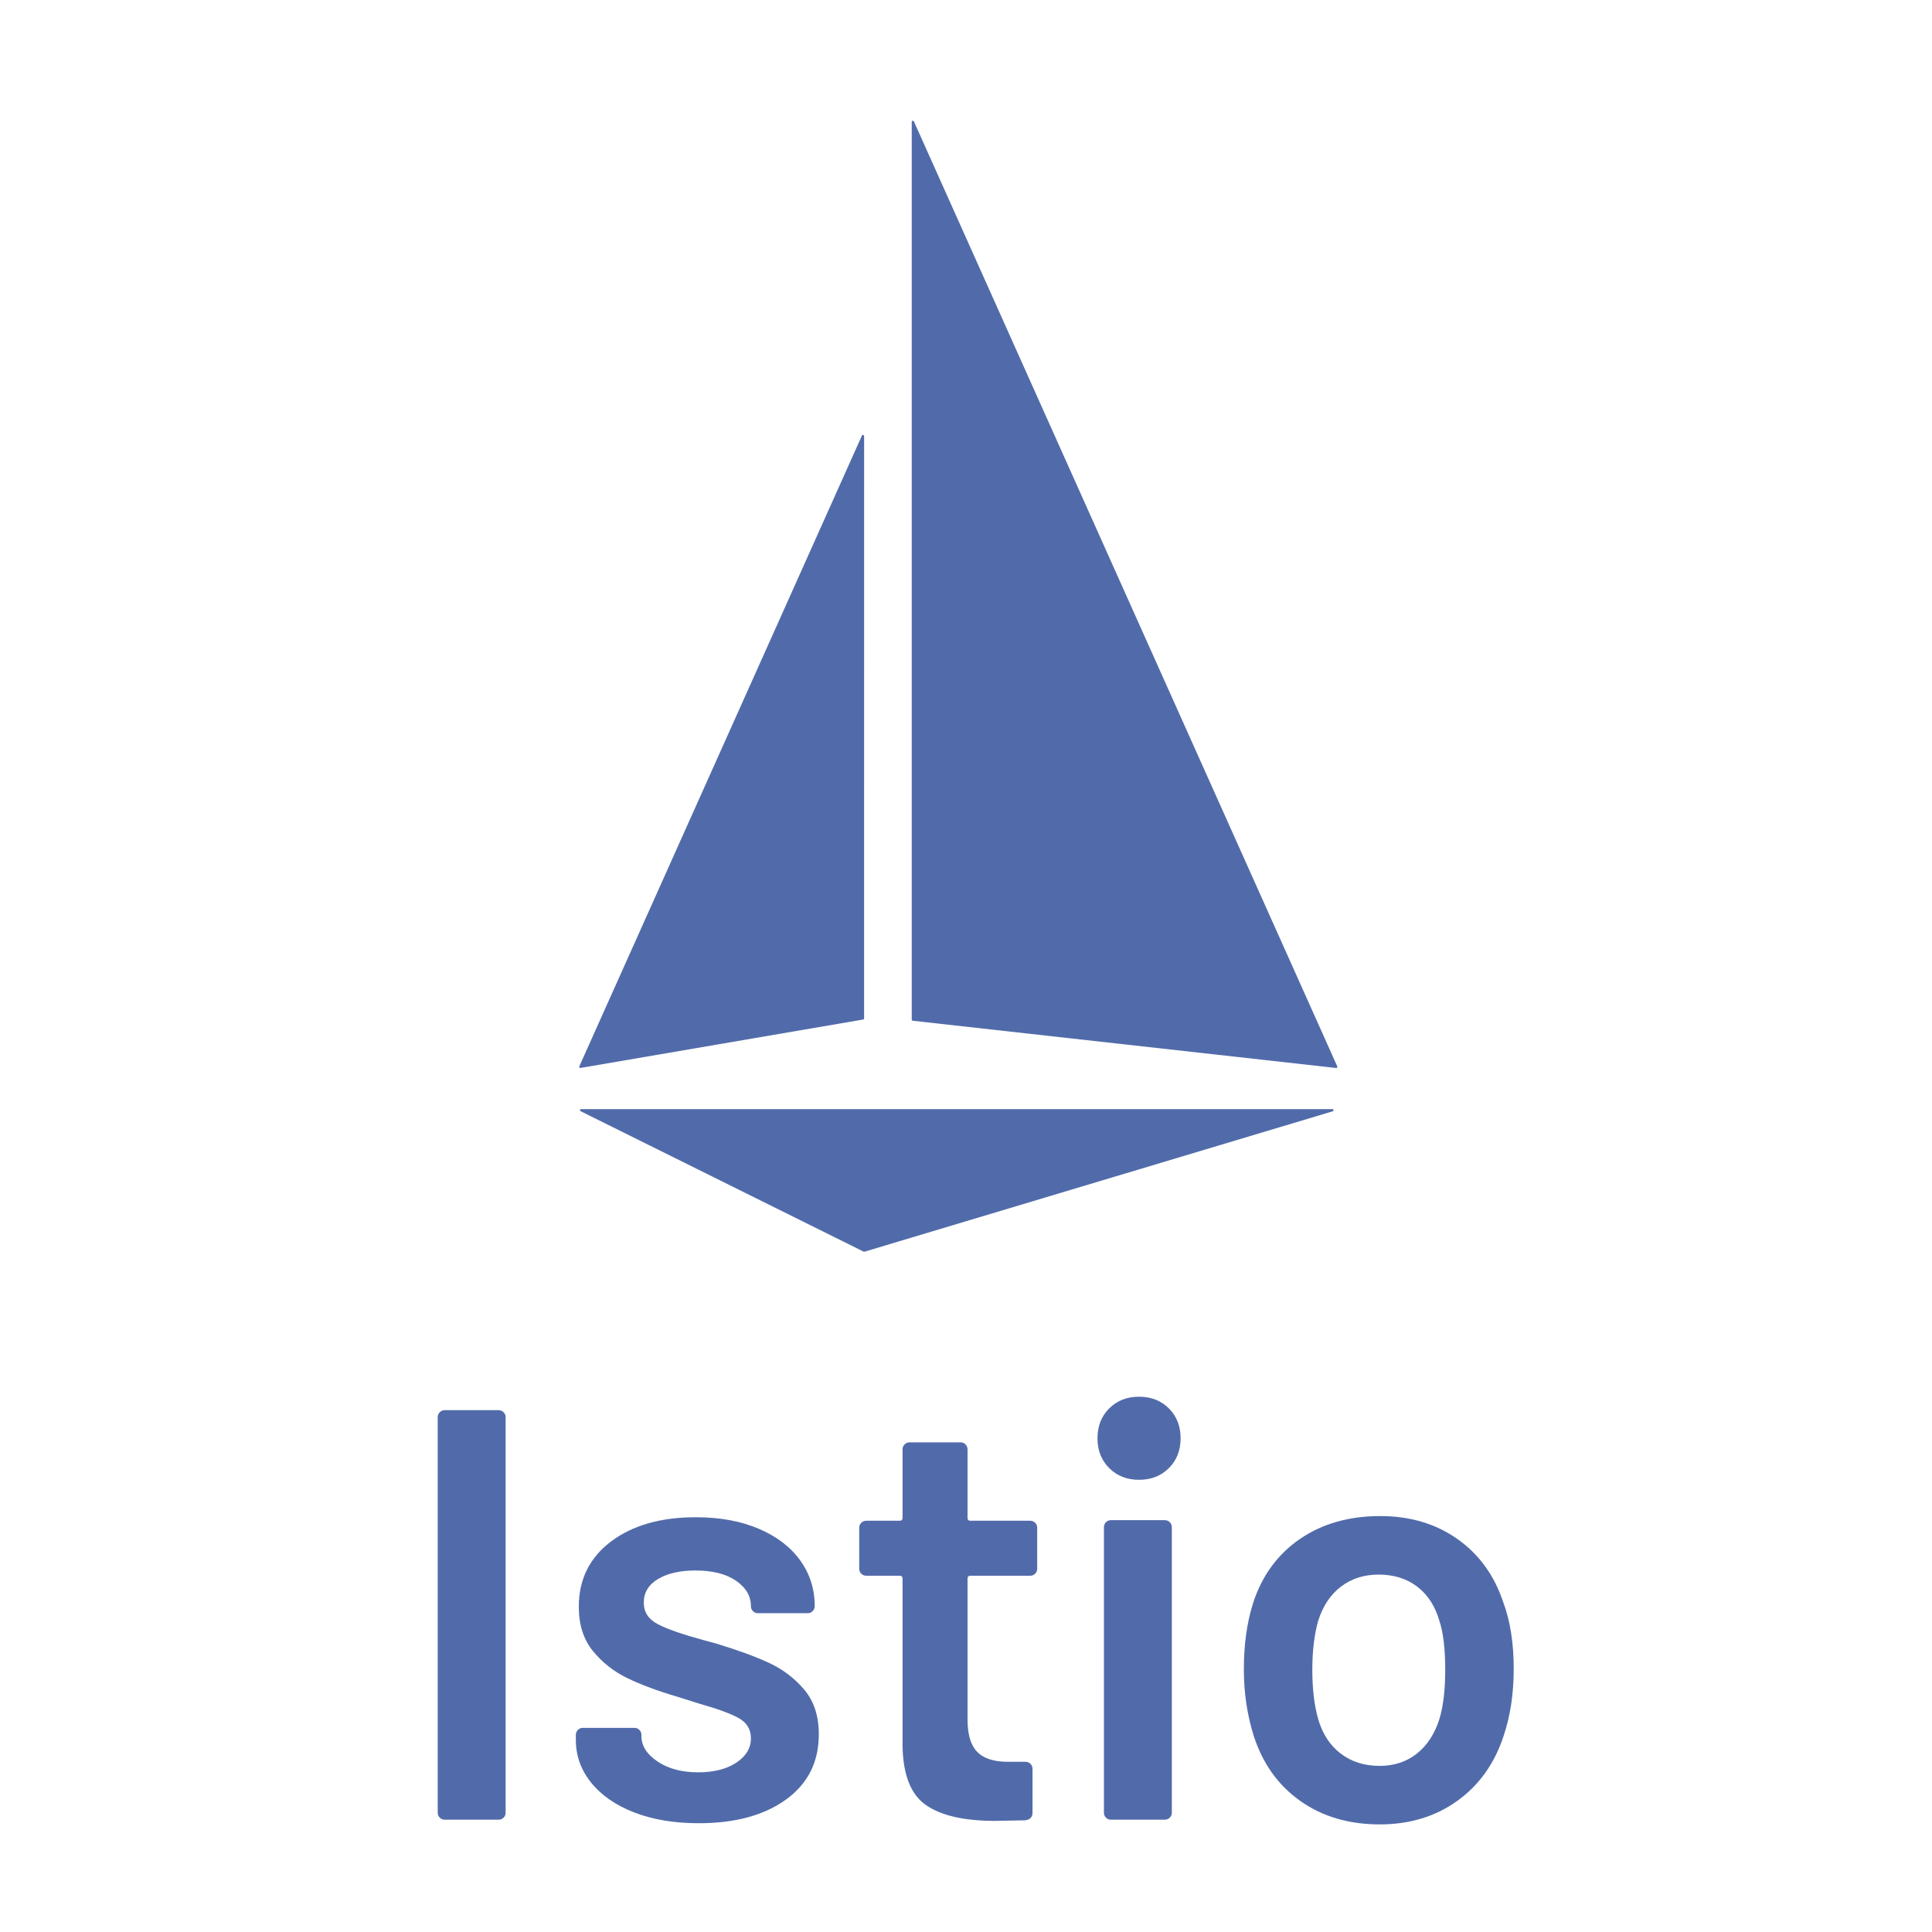 <svg viewBox="0 0 128 128" xmlns="http://www.w3.org/2000/svg">
<path d="M57.248 67.472C57.249 67.508 57.223 67.539 57.187 67.546L38.46 70.754C38.419 70.76 38.381 70.731 38.375 70.691C38.373 70.677 38.375 70.663 38.38 70.65L57.107 28.853C57.125 28.816 57.17 28.8 57.207 28.819C57.233 28.831 57.249 28.856 57.25 28.884L57.248 67.472ZM60.405 67.553C60.405 67.591 60.434 67.622 60.471 67.627L88.522 70.757C88.564 70.762 88.6 70.732 88.605 70.691C88.606 70.677 88.604 70.664 88.599 70.653L60.547 8.042C60.529 8.005 60.484 7.989 60.447 8.007C60.422 8.02 60.406 8.045 60.405 8.072L60.405 67.553ZM88.308 73.623L57.277 82.927C57.26 82.933 57.241 82.933 57.224 82.927L38.473 73.623C38.435 73.607 38.418 73.564 38.435 73.526C38.447 73.499 38.475 73.481 38.505 73.482H88.286C88.327 73.489 88.355 73.527 88.348 73.568C88.344 73.592 88.329 73.613 88.308 73.623Z" fill="#516BAA"/>
<path d="M29.136 120.425C29.044 120.335 29 120.225 29 120.095V93.892C29 93.764 29.044 93.654 29.136 93.563C29.226 93.473 29.335 93.427 29.465 93.427H33.033C33.163 93.427 33.272 93.473 33.364 93.563C33.454 93.654 33.499 93.764 33.499 93.892V120.095C33.499 120.225 33.454 120.335 33.364 120.425C33.272 120.515 33.163 120.56 33.033 120.56H29.465C29.335 120.56 29.226 120.515 29.136 120.425Z" fill="#516BAA"/>
<path d="M42.011 120.076C40.783 119.598 39.833 118.939 39.161 118.099C38.488 117.259 38.152 116.323 38.152 115.289V114.94C38.152 114.811 38.197 114.702 38.288 114.61C38.379 114.52 38.488 114.475 38.618 114.475H42.031C42.16 114.475 42.27 114.52 42.361 114.61C42.451 114.702 42.496 114.811 42.496 114.94V115.018C42.496 115.664 42.852 116.226 43.563 116.703C44.274 117.182 45.172 117.421 46.259 117.421C47.293 117.421 48.133 117.208 48.78 116.782C49.426 116.355 49.75 115.818 49.75 115.172C49.75 114.578 49.483 114.133 48.954 113.836C48.424 113.539 47.564 113.221 46.375 112.885L44.901 112.421C43.583 112.033 42.47 111.621 41.566 111.181C40.66 110.742 39.898 110.14 39.277 109.378C38.657 108.616 38.347 107.641 38.347 106.452C38.347 104.643 39.057 103.202 40.479 102.129C41.901 101.057 43.776 100.521 46.104 100.521C47.68 100.521 49.064 100.773 50.254 101.277C51.443 101.781 52.361 102.478 53.008 103.37C53.653 104.261 53.977 105.276 53.977 106.413C53.977 106.542 53.931 106.652 53.841 106.742C53.751 106.833 53.64 106.878 53.512 106.878H50.215C50.085 106.878 49.975 106.833 49.885 106.742C49.794 106.652 49.75 106.542 49.75 106.413C49.75 105.741 49.419 105.18 48.761 104.727C48.101 104.274 47.202 104.049 46.065 104.049C45.057 104.049 44.235 104.236 43.602 104.611C42.968 104.985 42.652 105.509 42.652 106.18C42.652 106.8 42.955 107.273 43.563 107.595C44.17 107.919 45.185 108.273 46.608 108.661L47.461 108.893C48.831 109.308 49.983 109.727 50.913 110.153C51.844 110.58 52.632 111.175 53.279 111.937C53.925 112.699 54.249 113.687 54.249 114.901C54.249 116.736 53.525 118.176 52.077 119.223C50.628 120.269 48.702 120.793 46.298 120.793C44.668 120.793 43.239 120.554 42.011 120.076Z" fill="#516BAA"/>
<path d="M68.582 104.261C68.49 104.353 68.381 104.397 68.251 104.397H64.295C64.166 104.397 64.102 104.462 64.102 104.591V113.932C64.102 114.914 64.314 115.625 64.741 116.064C65.168 116.504 65.847 116.723 66.777 116.723H67.941C68.07 116.723 68.18 116.769 68.271 116.859C68.361 116.949 68.407 117.06 68.407 117.188V120.095C68.407 120.38 68.251 120.547 67.941 120.6L65.924 120.638C63.882 120.638 62.355 120.29 61.347 119.591C60.339 118.894 59.821 117.575 59.796 115.638V104.591C59.796 104.462 59.731 104.397 59.602 104.397H57.391C57.262 104.397 57.151 104.353 57.061 104.261C56.971 104.171 56.926 104.062 56.926 103.932V101.219C56.926 101.09 56.971 100.98 57.061 100.889C57.151 100.799 57.262 100.753 57.391 100.753H59.602C59.731 100.753 59.796 100.689 59.796 100.56V96.024C59.796 95.895 59.841 95.786 59.932 95.695C60.022 95.605 60.132 95.559 60.261 95.559H63.636C63.765 95.559 63.875 95.605 63.966 95.695C64.056 95.786 64.102 95.895 64.102 96.024V100.56C64.102 100.689 64.166 100.753 64.295 100.753H68.251C68.381 100.753 68.49 100.799 68.582 100.889C68.672 100.98 68.717 101.09 68.717 101.219V103.932C68.717 104.062 68.672 104.171 68.582 104.261Z" fill="#516BAA"/>
<path d="M73.487 97.265C72.969 96.748 72.711 96.09 72.711 95.288C72.711 94.488 72.969 93.828 73.487 93.311C74.003 92.795 74.663 92.536 75.465 92.536C76.266 92.536 76.925 92.795 77.443 93.311C77.96 93.828 78.218 94.488 78.218 95.288C78.218 96.09 77.96 96.748 77.443 97.265C76.925 97.782 76.266 98.04 75.465 98.04C74.663 98.04 74.003 97.782 73.487 97.265ZM73.273 120.425C73.183 120.335 73.138 120.225 73.138 120.095V101.18C73.138 101.051 73.183 100.941 73.273 100.85C73.364 100.76 73.473 100.715 73.603 100.715H77.171C77.301 100.715 77.41 100.76 77.501 100.85C77.592 100.941 77.637 101.051 77.637 101.18V120.095C77.637 120.225 77.592 120.335 77.501 120.425C77.41 120.515 77.301 120.56 77.171 120.56H73.603C73.473 120.56 73.364 120.515 73.273 120.425Z" fill="#516BAA"/>
<path d="M86.15 119.32C84.689 118.287 83.661 116.853 83.067 115.018C82.627 113.622 82.408 112.149 82.408 110.599C82.408 108.945 82.614 107.472 83.029 106.18C83.623 104.372 84.657 102.963 86.131 101.955C87.605 100.947 89.376 100.443 91.445 100.443C93.41 100.443 95.111 100.947 96.545 101.955C97.981 102.963 98.995 104.359 99.591 106.142C100.055 107.382 100.288 108.855 100.288 110.56C100.288 112.188 100.068 113.661 99.629 114.978C99.034 116.814 98.013 118.255 96.565 119.301C95.117 120.348 93.398 120.871 91.406 120.871C89.363 120.871 87.611 120.354 86.15 119.32ZM93.869 116.181C94.554 115.638 95.052 114.876 95.362 113.894C95.621 113.041 95.75 111.956 95.75 110.638C95.75 109.242 95.621 108.157 95.362 107.382C95.077 106.4 94.586 105.644 93.888 105.114C93.191 104.585 92.337 104.32 91.329 104.32C90.371 104.32 89.545 104.585 88.846 105.114C88.148 105.644 87.644 106.4 87.334 107.382C87.075 108.287 86.945 109.372 86.945 110.638C86.945 111.904 87.075 112.989 87.334 113.894C87.618 114.876 88.115 115.638 88.827 116.181C89.538 116.723 90.397 116.994 91.406 116.994C92.362 116.994 93.184 116.723 93.869 116.181Z" fill="#516BAA"/>
</svg>
